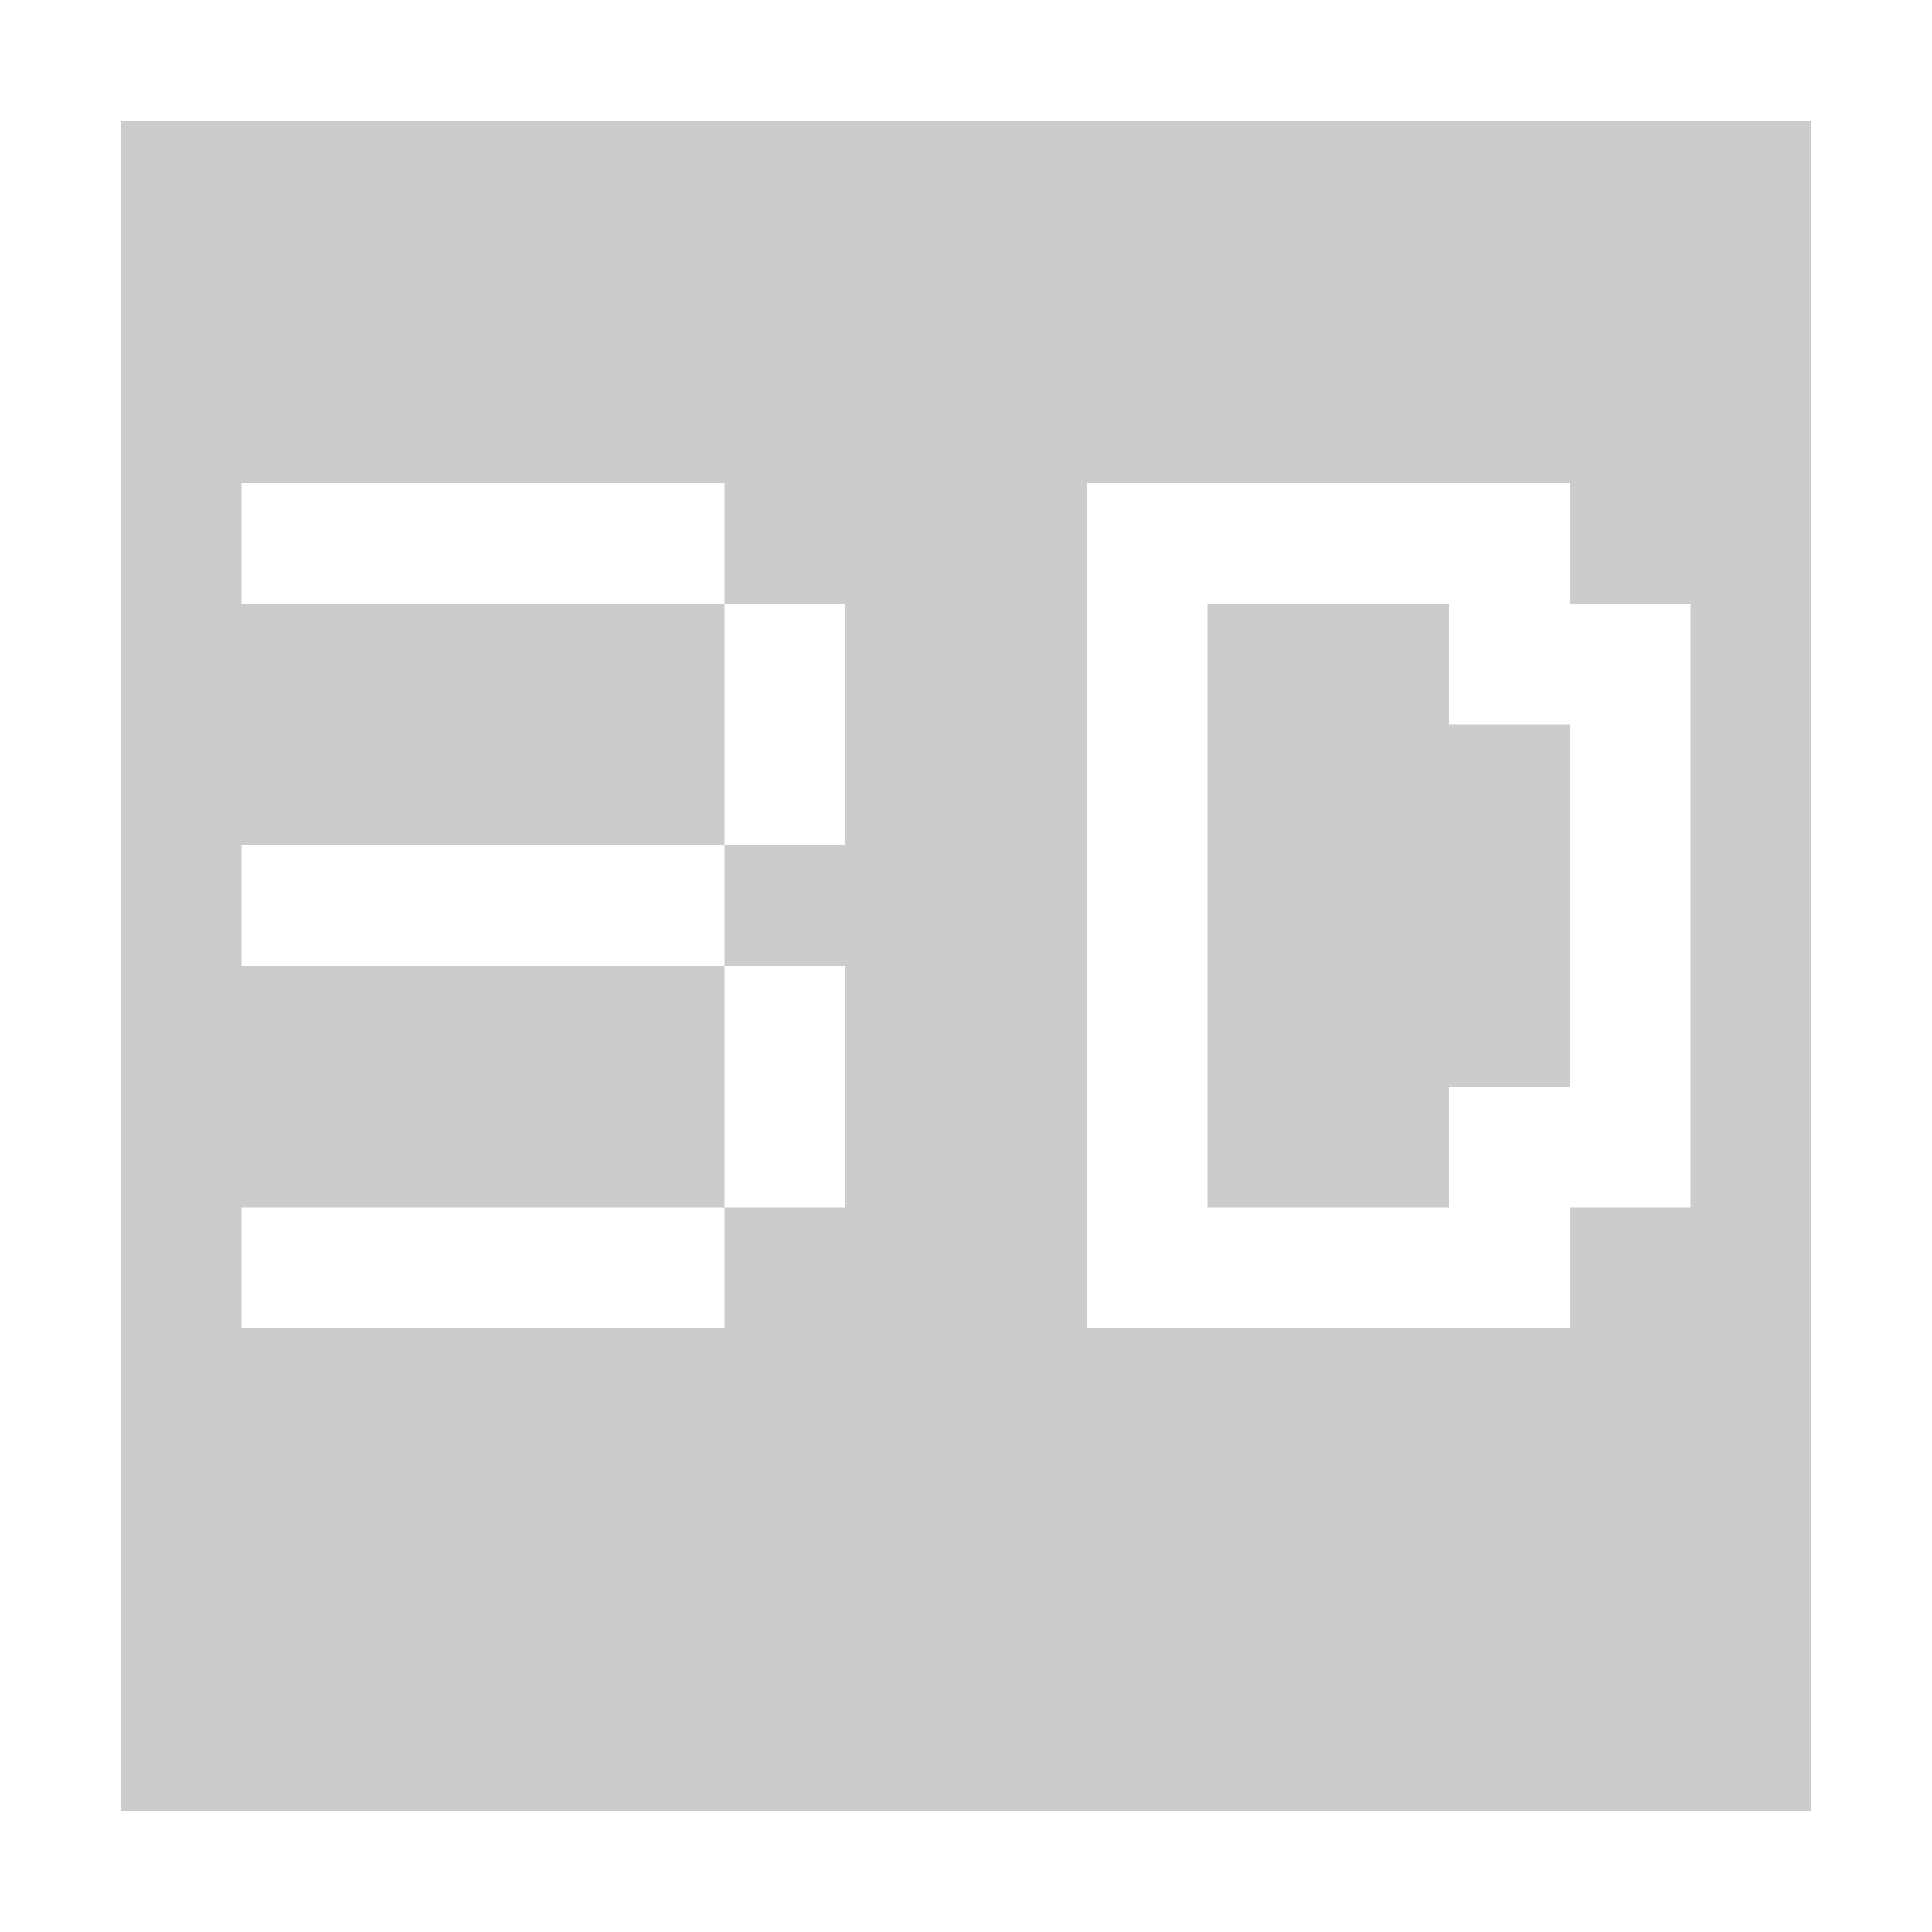 <svg xmlns="http://www.w3.org/2000/svg" viewBox="0 0 16 16" enable-background="new 0 0 16 16"><path d="M1 1v14h14v-14h-14zm6 6h-1v1h1v2h-1v1h-4v-1h4v-2h-4v-1h4v-2h-4v-1h4v1h1v2zm7 3h-1v1h-4v-7h4v1h1v5zM12 5h-2v5h2v-1h1v-3h-1z" fill="#ccc"/></svg>